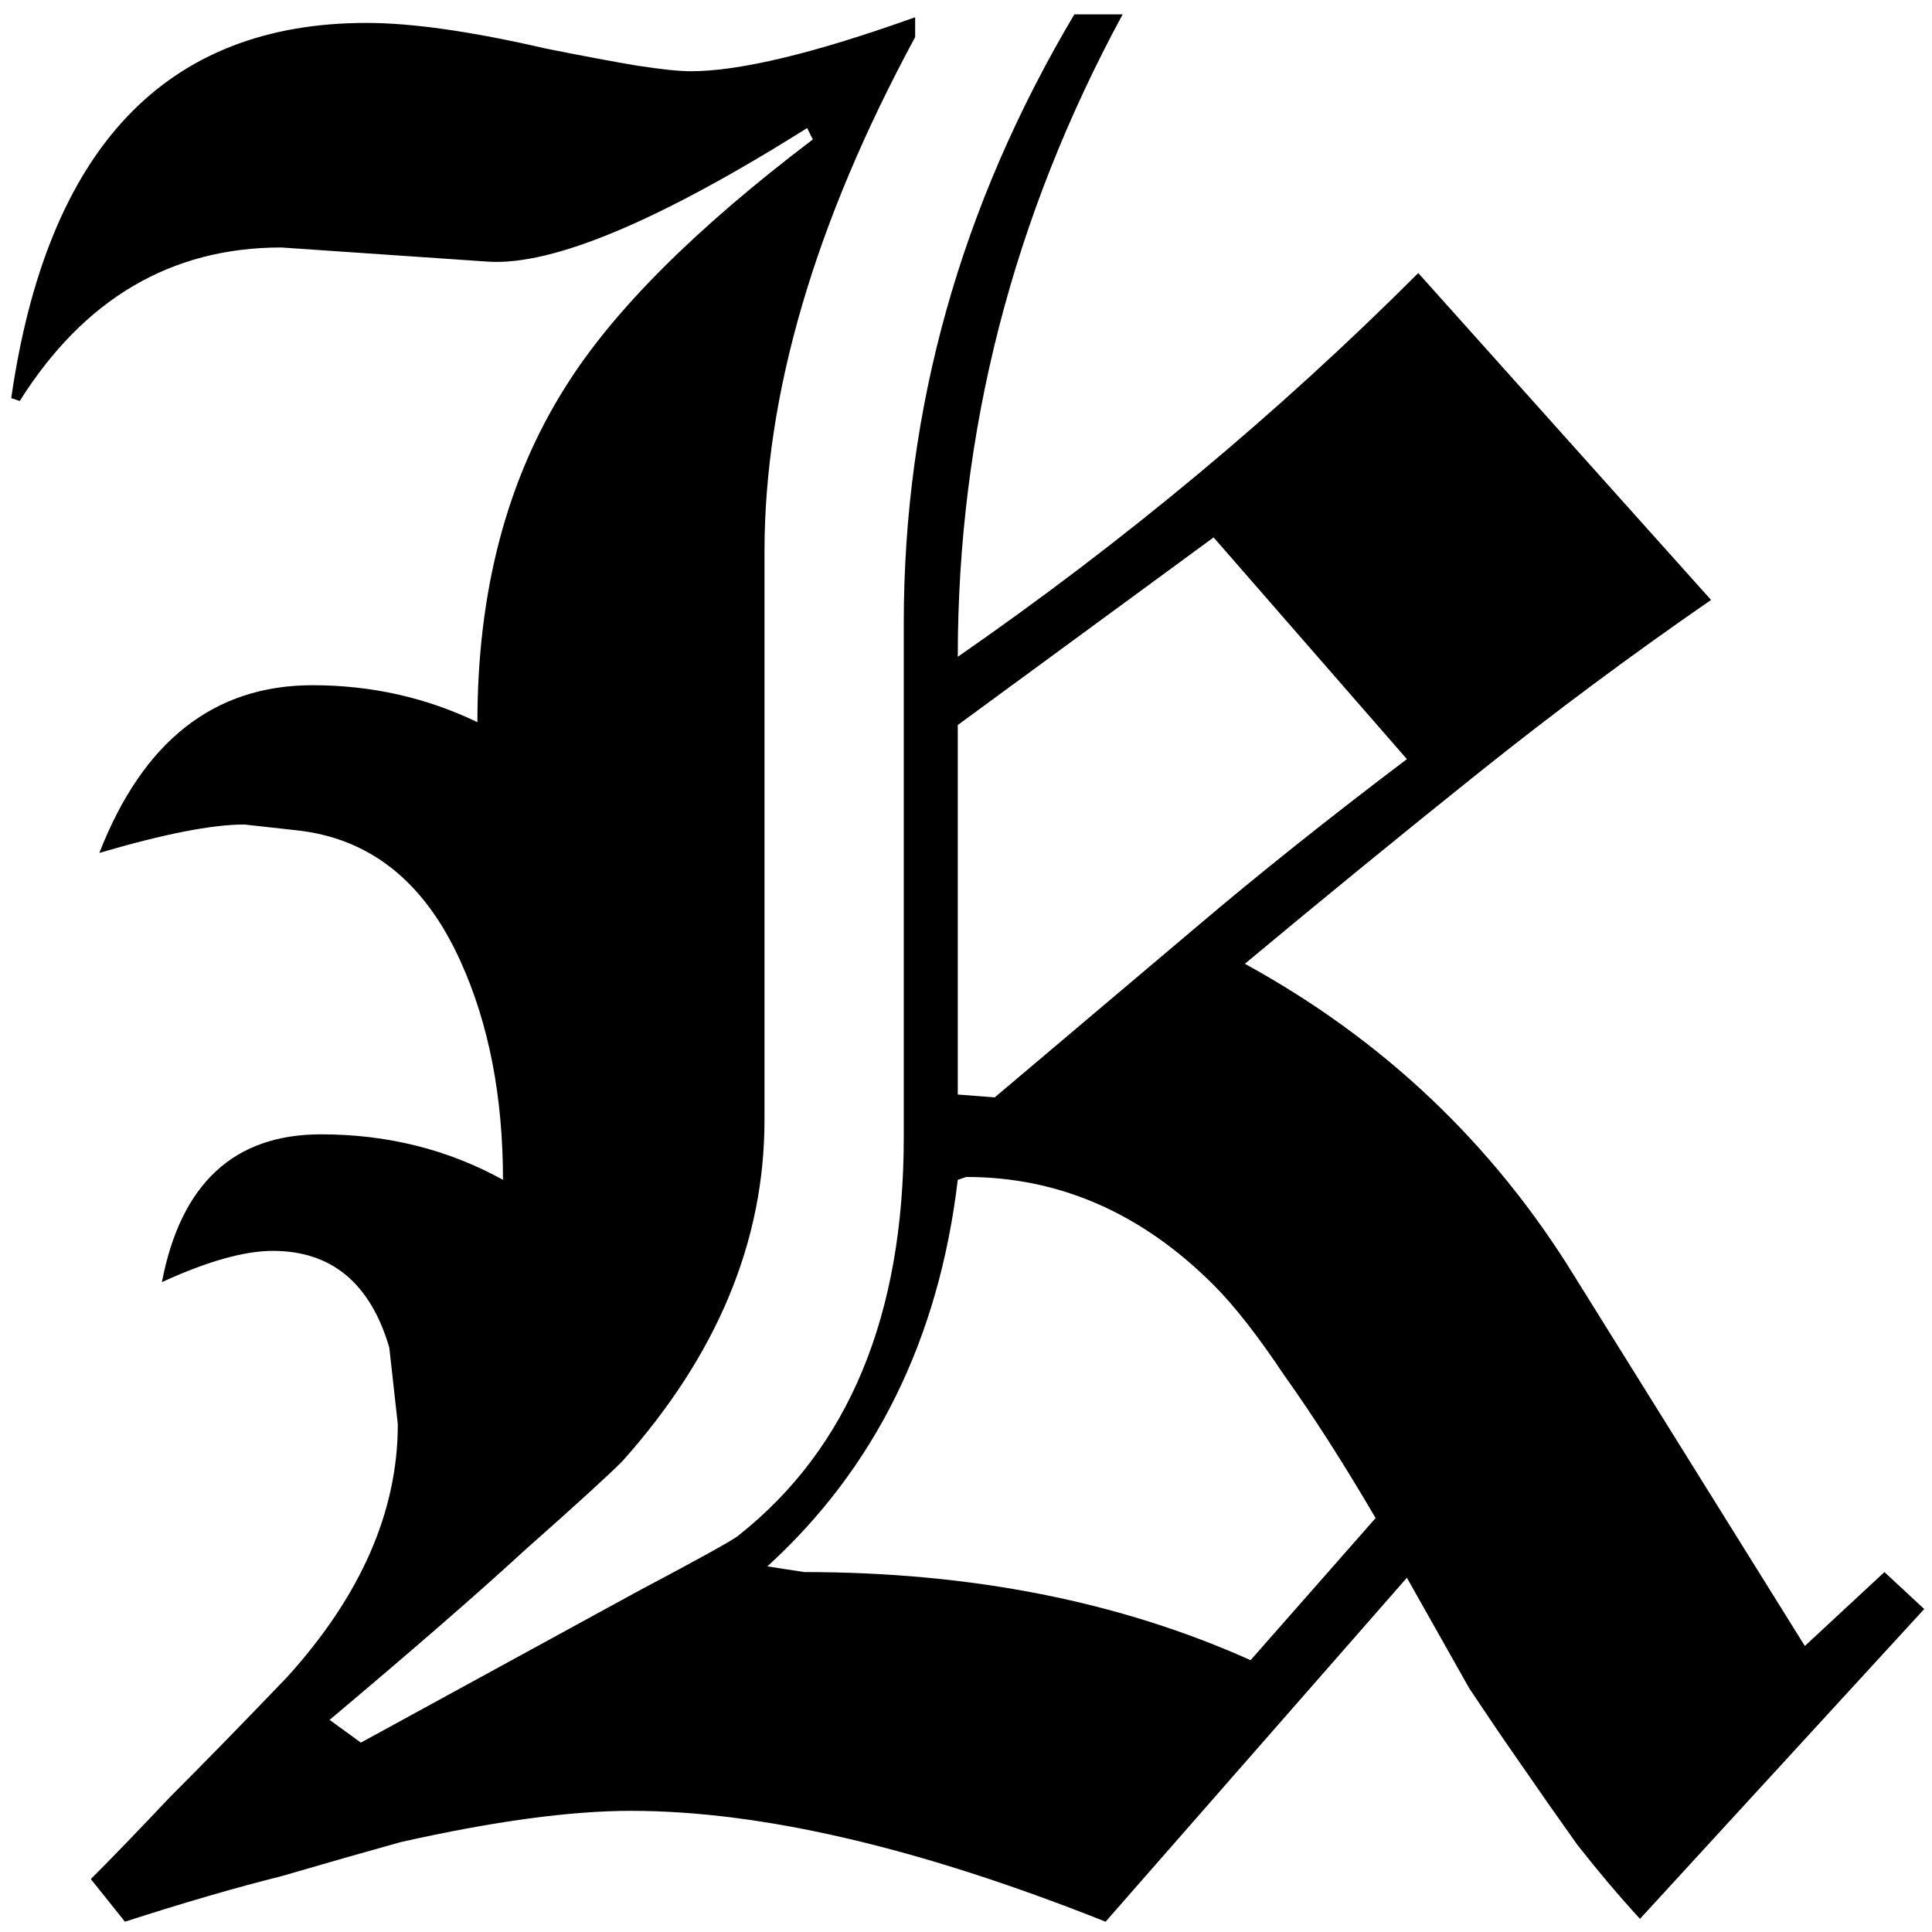 <svg width="87" height="87" viewBox="0 0 87 87" fill="none" xmlns="http://www.w3.org/2000/svg">
<path d="M86.65 72.456L84.858 70.792L81.274 74.12L70.906 57.48C67.237 51.507 62.287 46.813 56.058 43.4C59.642 40.413 63.141 37.555 66.554 34.824C69.967 32.093 73.466 29.491 77.05 27.016L63.866 12.296C57.551 18.611 50.639 24.371 43.13 29.576C43.13 19.421 45.605 9.779 50.554 0.648H48.378C43.258 9.267 40.698 18.397 40.698 28.04V51.208C40.698 59.229 38.223 65.203 33.274 69.128C33.103 69.299 31.567 70.152 28.666 71.688C25.85 73.224 21.711 75.485 16.25 78.472L14.842 77.448C18.597 74.291 21.541 71.731 23.674 69.768C25.893 67.805 27.343 66.483 28.026 65.8C32.293 61.021 34.426 55.901 34.426 50.44V24.84C34.426 17.757 36.687 10.035 41.21 1.672V0.776C36.687 2.397 33.317 3.208 31.098 3.208C30.586 3.208 29.775 3.123 28.666 2.952C27.642 2.781 26.277 2.525 24.57 2.184C21.242 1.416 18.554 1.032 16.506 1.032C7.461 1.032 2.127 6.664 0.506 17.928L0.89 18.056C3.791 13.448 7.717 11.144 12.666 11.144L22.01 11.784C24.911 11.955 29.69 9.949 36.346 5.768L36.602 6.28C31.311 10.291 27.599 14.003 25.466 17.416C22.821 21.597 21.498 26.632 21.498 32.52C19.194 31.411 16.719 30.856 14.074 30.856C9.637 30.856 6.437 33.373 4.474 38.408C7.375 37.555 9.551 37.128 11.002 37.128L13.306 37.384C16.634 37.725 19.109 39.688 20.73 43.272C22.01 46.088 22.65 49.373 22.65 53.128C20.175 51.763 17.445 51.08 14.458 51.08C10.533 51.08 8.143 53.299 7.29 57.736C9.338 56.797 11.002 56.328 12.282 56.328C14.927 56.328 16.677 57.779 17.53 60.68L17.914 64.136C17.914 68.061 16.25 71.859 12.922 75.528C10.959 77.576 9.21 79.368 7.674 80.904C6.223 82.44 5.029 83.677 4.09 84.616L5.626 86.536C8.271 85.683 10.618 85 12.666 84.488C14.714 83.891 16.506 83.379 18.042 82.952C22.223 82.013 25.679 81.544 28.41 81.544C34.298 81.544 41.423 83.208 49.786 86.536L63.354 71.048C64.463 73.011 65.402 74.675 66.17 76.04C67.023 77.32 67.749 78.387 68.346 79.24C69.285 80.605 70.181 81.885 71.034 83.08C71.973 84.275 72.911 85.384 73.85 86.408L86.65 72.456ZM63.354 34.184C59.855 36.829 56.698 39.347 53.882 41.736L44.794 49.416L43.13 49.288V32.648L54.65 24.2L63.354 34.184ZM61.946 68.36L56.314 74.76C50.426 72.115 43.727 70.792 36.218 70.792L34.554 70.536C39.418 66.099 42.277 60.296 43.13 53.128L43.514 53C47.695 53 51.407 54.621 54.65 57.864C55.589 58.803 56.655 60.168 57.85 61.96C59.13 63.752 60.495 65.885 61.946 68.36Z" fill="black"/>
</svg>
